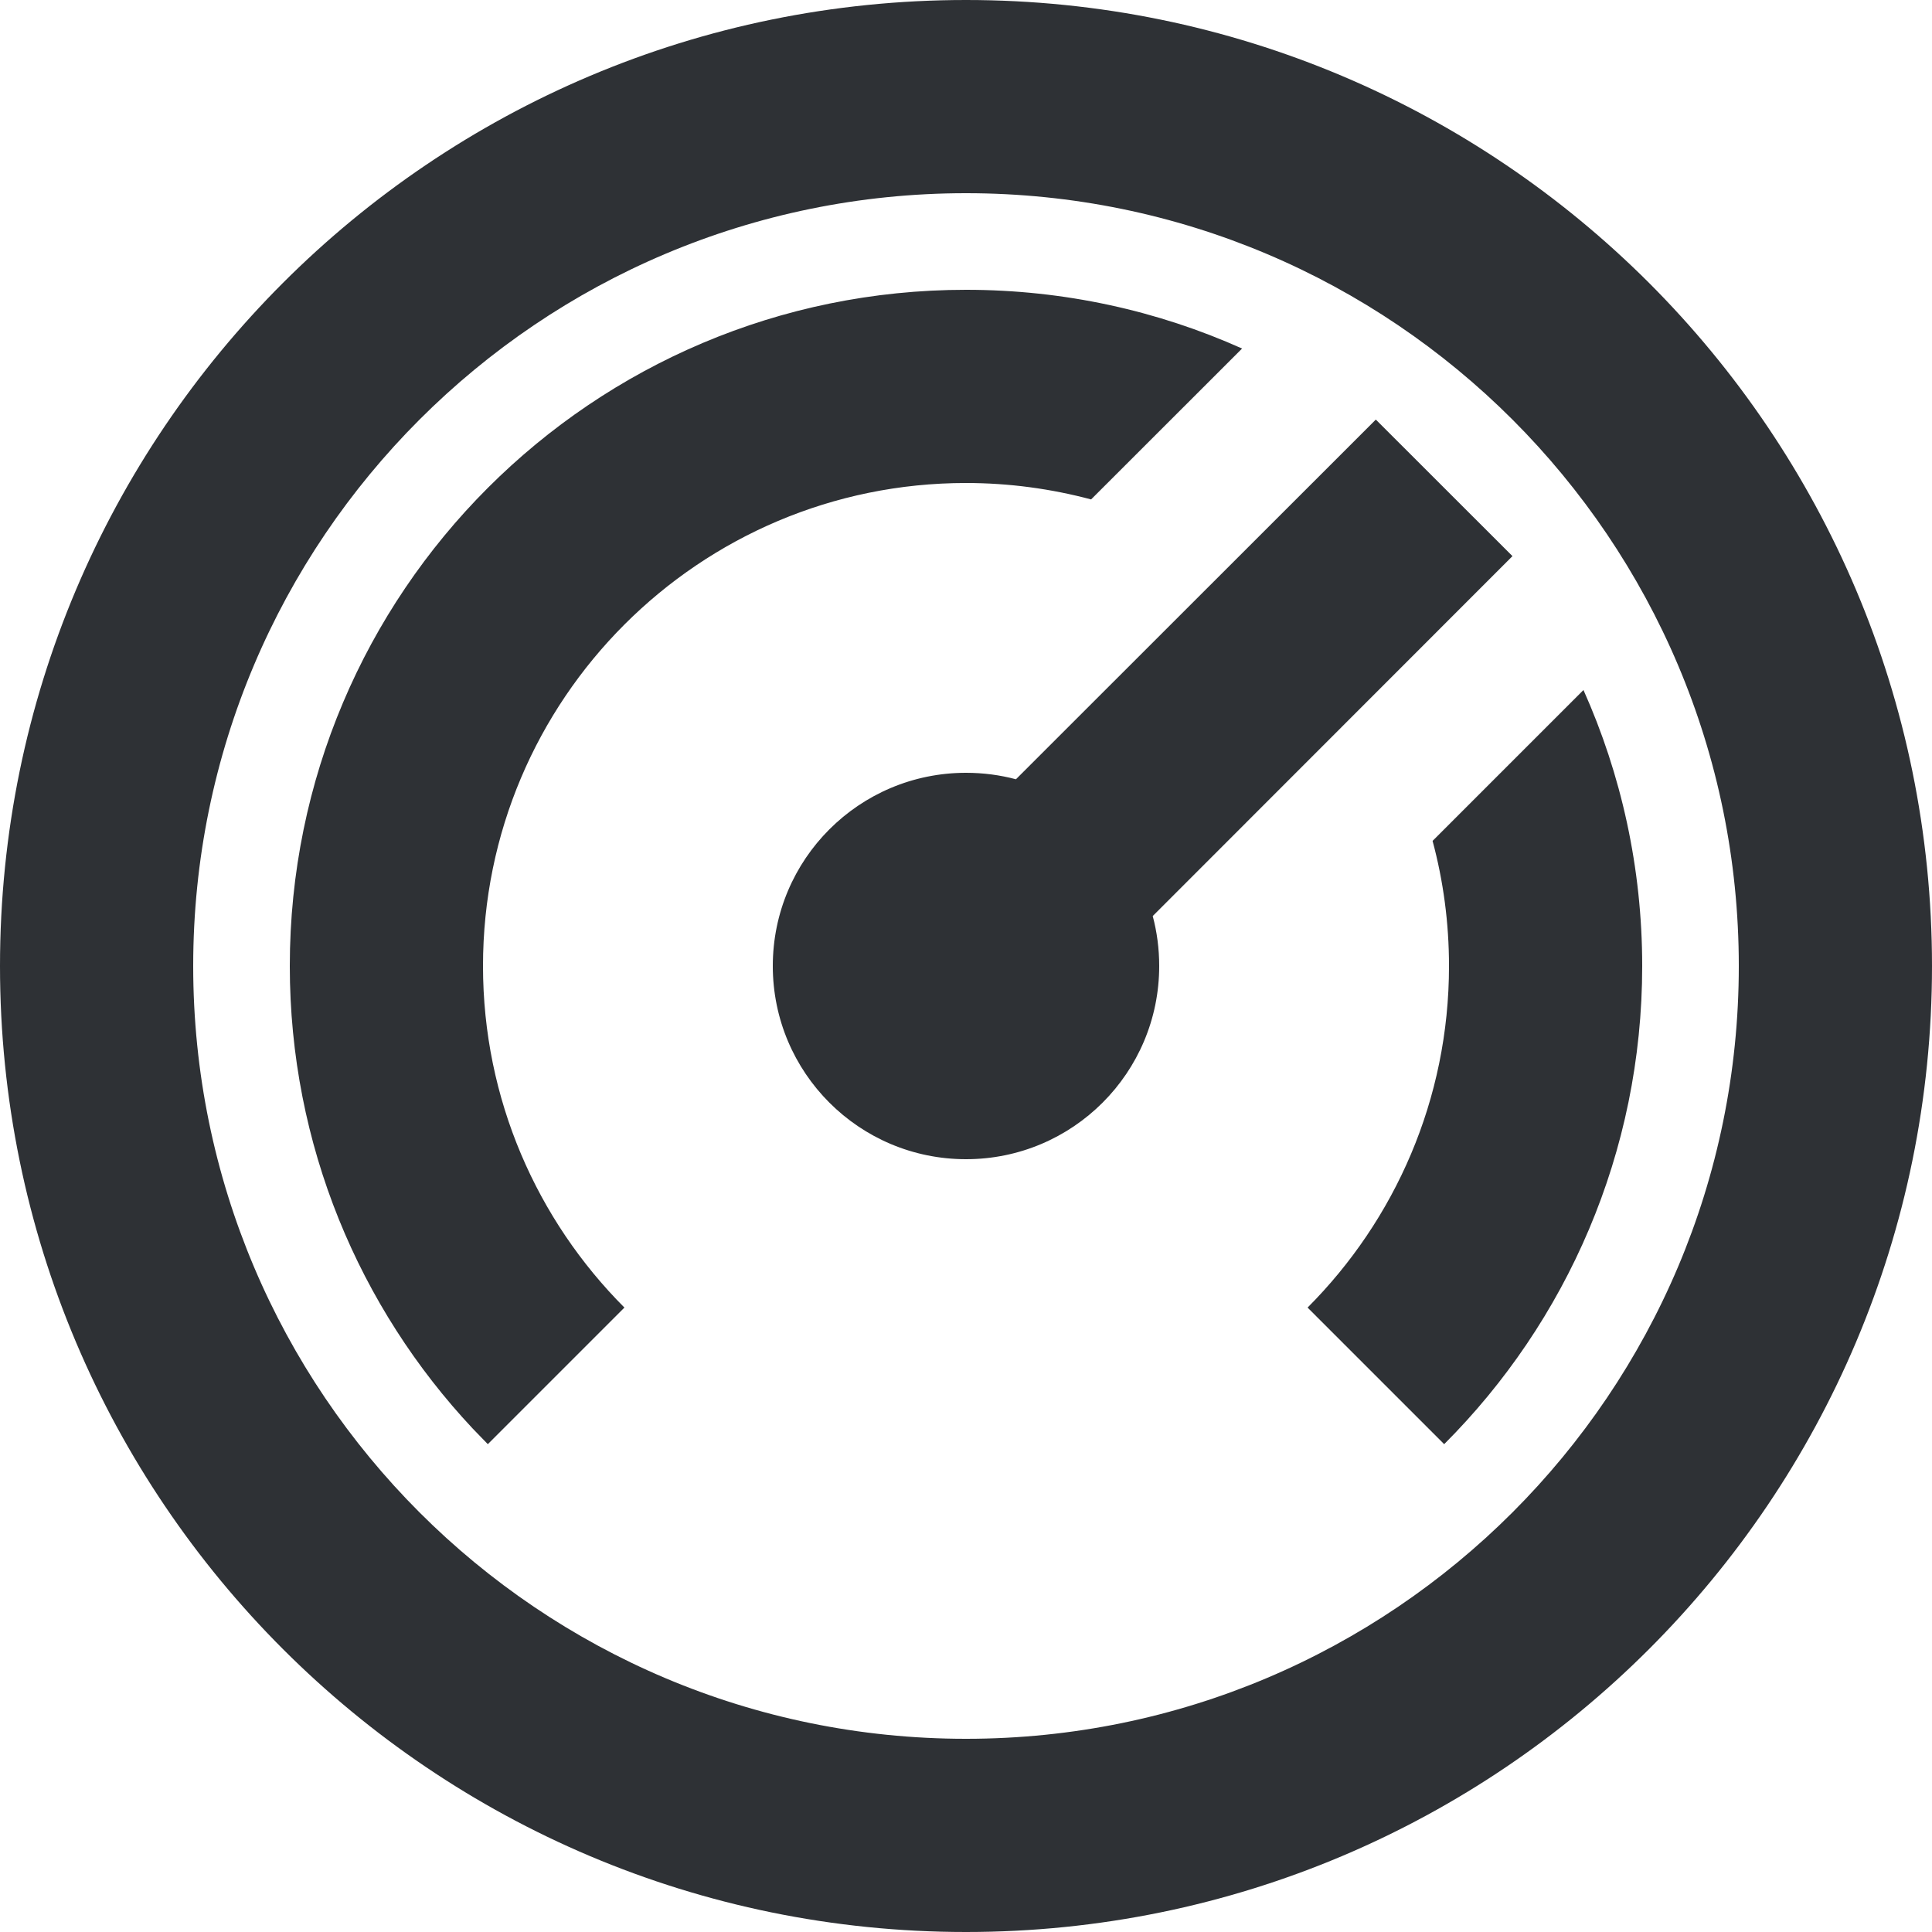 <svg width="20" height="20" viewBox="0 0 20 20" fill="none" xmlns="http://www.w3.org/2000/svg">
<path d="M10 0C15.523 0 20 4.477 20 10C20 15.523 15.523 20 10 20C4.477 20 0 15.523 0 10C0 4.477 4.477 0 10 0ZM10 2C5.582 2 2 5.582 2 10C2 14.418 5.582 18 10 18C14.418 18 18 14.418 18 10C18 5.582 14.418 2 10 2ZM10 3C11.018 3 11.985 3.217 12.858 3.608L11.295 5.17C10.882 5.06 10.448 5 10 5C7.239 5 5 7.239 5 10C5 11.38 5.56 12.63 6.464 13.536L5.05 14.95L4.894 14.789C3.72 13.537 3 11.852 3 10C3 6.134 6.134 3 10 3ZM16.392 7.143C16.782 8.015 17 8.983 17 10C17 11.933 16.216 13.683 14.95 14.95L13.536 13.536C14.44 12.63 15 11.38 15 10C15 9.552 14.941 9.118 14.83 8.705L16.392 7.143ZM14.242 4.343L15.657 5.757L11.933 9.483C11.977 9.648 12 9.821 12 10C12 11.105 11.105 12 10 12C8.895 12 8 11.105 8 10C8 8.895 8.895 8 10 8C10.179 8 10.352 8.023 10.517 8.067L14.243 4.343H14.242Z" fill="#2E3135"/>
</svg>
